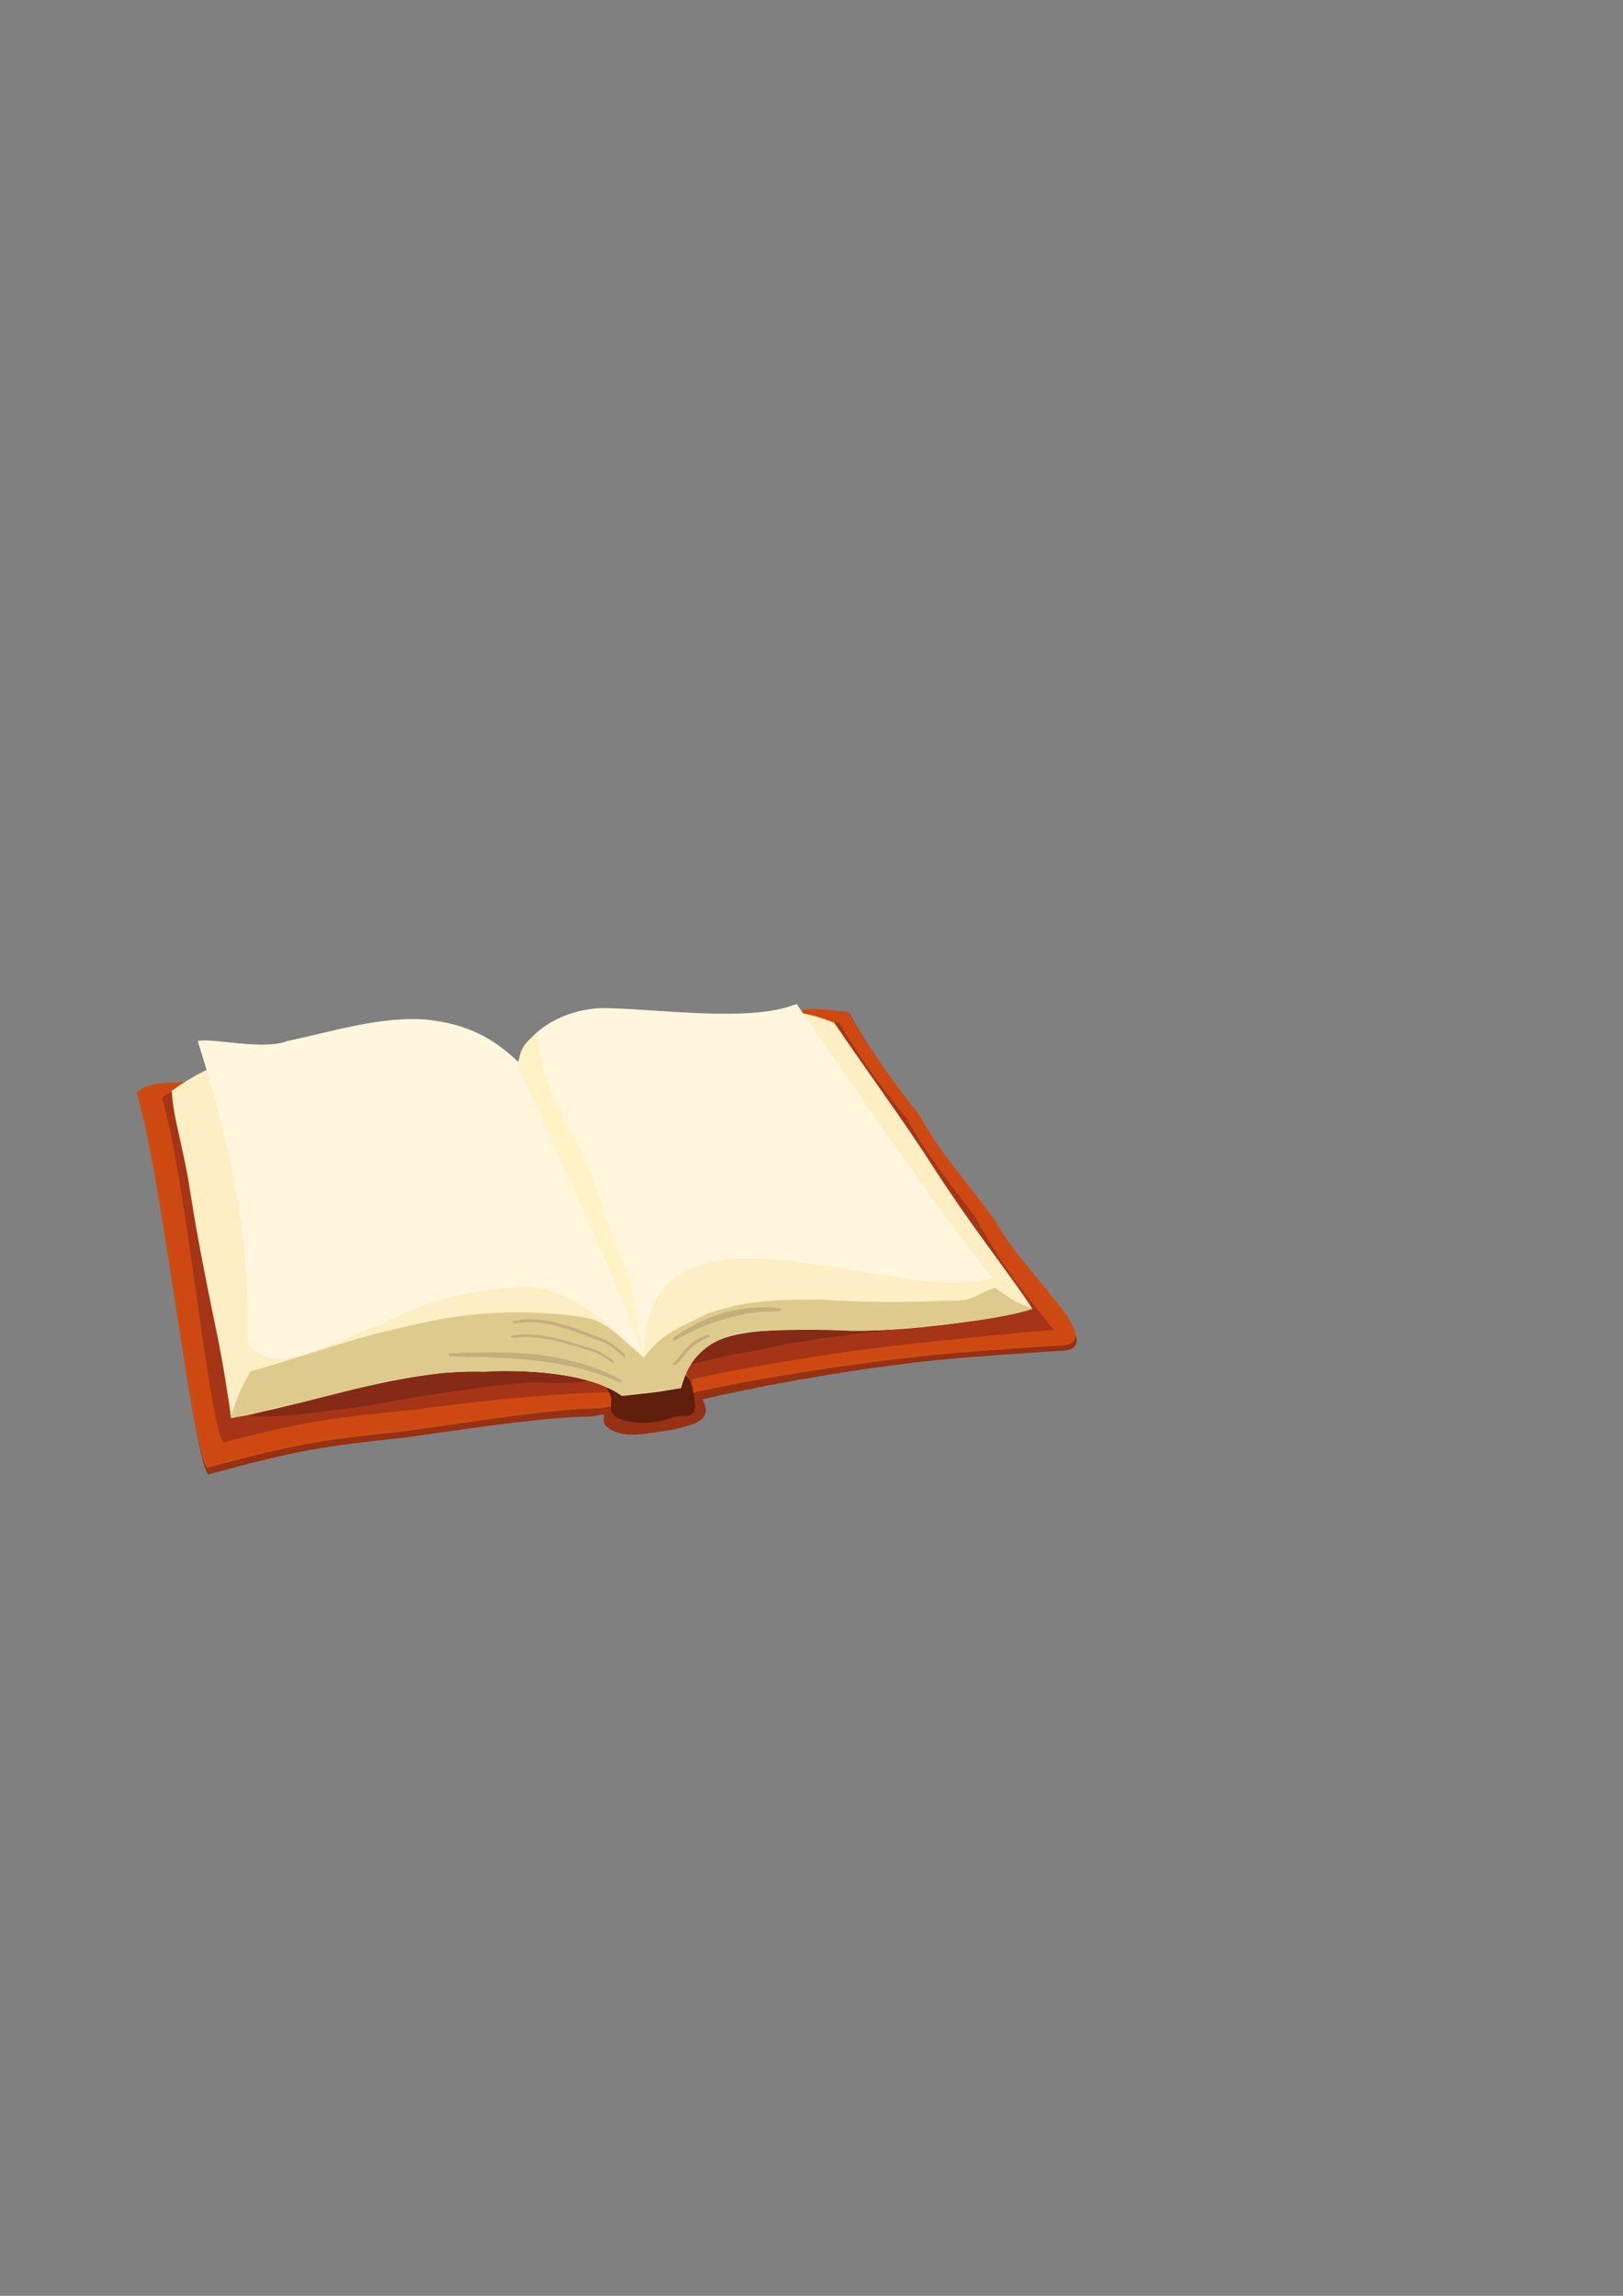<?xml version="1.0" encoding="UTF-8" standalone="no"?>
<!-- Created with Inkscape (http://www.inkscape.org/) -->

<svg
   xmlns:dc="http://purl.org/dc/elements/1.1/"
   xmlns:cc="http://creativecommons.org/ns#"
   xmlns:rdf="http://www.w3.org/1999/02/22-rdf-syntax-ns#"
   xmlns:svg="http://www.w3.org/2000/svg"
   xmlns="http://www.w3.org/2000/svg"
   xmlns:inkscape="http://www.inkscape.org/namespaces/inkscape"
   version="1.1"
   width="744.094"
   height="1052.362"
   id="svg2">
  <rect width="100%" height="100%" fill="#808080" stroke="none"/>
  <defs
     id="defs4">
    <inkscape:path-effect
       effect="skeletal"
       id="path-effect3150" />
    <inkscape:path-effect
       effect="skeletal"
       id="path-effect3132" />
    <inkscape:path-effect
       effect="skeletal"
       id="path-effect3124" />
    <inkscape:path-effect
       effect="skeletal"
       id="path-effect3116" />
    <inkscape:path-effect
       effect="skeletal"
       id="path-effect3108" />
  </defs>
  <g
     id="layer2"
     style="display:inline">
    <path
       d="m 63.64,501.829 c 11.371,37.685 24.652,161.259 31.978,173.462 42.074,-11.321 50.658,-12.589 91.188,-16.978 35.088,-5.071 65.421,-9.447 84.919,-9.532 10.912,-2.584 1.741,1.812 7.908,5.728 7.841,4.979 17.816,1.522 27.841,0.611 10.211,-2.639 19.789,-4.023 13.777,-14.009 30.338,-7.085 70.736,-14.229 108.324,-18.175 15.737,-1.541 40.097,-3.236 56.12,-4.24 23.582,0.241 -15.446,-31.277 -29.358,-57.267 -12.16,-17.224 -26.197,-32.208 -34.535,-48.71 -13.018,-16.375 -25.571,-34.65 -32.77,-47.898 -7.939,-0.415 -32.636,-5.886 -19.316,8.724 -16.906,5.422 -34.474,6.892 -51.684,11.585 -16.533,7.119 -35.398,2.113 -52.903,3.508 -17.263,-1.281 -33.583,5.143 -50.6,5.011 -21.475,4.628 -44.785,0.936 -67.047,2.119 -18.919,3.506 -38.445,-2.624 -57.145,1.173 -8.215,1.305 -19.693,-0.828 -26.697,4.888 z"
       id="path2999"
       style="fill:#963113;fill-opacity:1;stroke:#963113;stroke-width:1px;stroke-linecap:butt;stroke-linejoin:miter;stroke-opacity:1" />
    <path
       d="m 63.132,500.865 c 11.372,37.237 24.652,159.341 31.978,171.399 42.075,-11.186 50.659,-12.439 91.189,-16.776 35.088,-5.011 69.463,-10.345 88.961,-10.429 10.912,-2.553 4.197,3.349 9.423,4.649 6.748,1.679 10.997,0.242 21.023,-0.659 10.211,-2.607 13.981,-0.944 10.746,-10.812 30.338,-7.001 75.03,-13.807 112.619,-17.706 15.737,-1.523 40.098,-3.197 56.121,-4.19 23.583,0.238 -15.447,-30.905 -29.358,-56.586 -12.16,-17.019 -26.197,-31.825 -34.536,-48.13 -13.019,-16.18 -25.572,-34.237 -32.77,-47.328 -7.939,-0.41 -32.636,-5.816 -19.316,8.62 -16.906,5.358 -34.474,6.81 -51.685,11.447 -16.533,7.034 -35.399,2.087 -52.904,3.467 -17.263,-1.266 -33.584,5.082 -50.601,4.952 -21.475,4.573 -44.786,0.925 -67.048,2.094 -18.919,3.464 -38.445,-2.593 -57.146,1.159 -8.215,1.289 -19.693,-0.818 -26.698,4.83 z"
       id="path3005"
       style="fill:#cd4911;fill-opacity:1;stroke:#ce4b13;stroke-width:0.994px;stroke-linecap:butt;stroke-linejoin:miter;stroke-opacity:1" />
    <path
       d="m 74.72,503.337 c 10.825,34.731 20.941,146.092 27.915,157.339 40.052,-10.434 50.243,-11.097 88.825,-15.142 33.401,-4.674 69.852,-7.696 88.413,-7.774 12.271,-22.895 -10.075,-26.643 15.343,-29.514 9.72,-2.432 26.526,33.015 20.802,23.812 28.879,-6.53 71.264,-13.471 107.046,-17.108 14.98,-1.42 43.884,-4.768 59.137,-5.693 -10.051,-12.635 -22.204,-27.04 -35.446,-50.992 -11.576,-15.874 -23.152,-29.683 -31.089,-44.891 -12.393,-15.091 -24.342,-31.933 -31.195,-44.143 -7.557,-0.383 -31.067,-5.425 -18.387,8.04 -16.093,4.997 -32.816,6.351 -49.2,10.677 -15.738,6.561 -33.697,1.947 -50.36,3.233 -16.433,-1.181 -31.969,4.74 -48.168,4.619 -20.443,4.266 -42.633,0.863 -63.824,1.953 -18.01,3.231 -36.597,-2.418 -54.398,1.081 -7.82,1.202 -18.746,-0.763 -25.414,4.505 z"
       id="path3003"
       style="fill:#a63517;fill-opacity:1;stroke:#a63517;stroke-width:0.937px;stroke-linecap:butt;stroke-linejoin:miter;stroke-opacity:1" />
    <path
       d="m 278.571,635.219 c 0.023,1.686 1.499,3.047 1.921,4.68 0.672,2.604 -0.704,5.88 0.934,8.013 1.9,2.475 5.63,2.901 8.702,3.447 3.871,0.689 7.904,0.291 11.792,-0.294 2.731,-0.411 5.289,-1.601 7.976,-2.24 2.475,-0.588 5.836,0.469 7.489,-1.464 1.522,-1.779 0.591,-4.701 0.264,-7.019 -0.44,-3.121 -0.835,-6.65 -2.955,-8.983 -2.179,-2.398 -5.724,-3.266 -8.9,-3.904 -3.411,-0.685 -6.959,0.062 -10.437,0.175 -3.303,0.108 -6.764,-0.556 -9.903,0.478 -2.134,0.703 -4.209,1.982 -5.608,3.74 -0.748,0.94 -1.292,2.168 -1.275,3.369 z"
       id="path3009"
       style="fill:#601f0d;fill-opacity:1;stroke:#601f0d;stroke-width:1px;stroke-linecap:butt;stroke-linejoin:miter;stroke-opacity:1" />
    <path
       d="m 112.143,648.076 c 11.337,2.292 30.976,-1.139 46.364,-2.867 11.533,-1.295 22.877,-3.929 34.36,-5.614 15.858,-2.326 31.697,-5.016 47.68,-6.202 8.999,-0.668 19.799,0.911 27.068,-0.509 4.565,-0.891 5.586,-8.743 4.402,-13.241 -1.763,-6.698 -9.076,-11.137 -15.412,-13.936 -14.32,-6.326 -31.109,-5.313 -46.744,-4.539 -14.808,0.734 -29.845,3.194 -43.63,8.655 -11.376,4.506 -20.308,13.745 -31.132,19.452 -7.604,4.009 -19.214,2.949 -23.632,10.323 -1.457,2.432 -2.103,7.917 0.676,8.479 z"
       id="path3015"
       style="fill:#852a17;fill-opacity:1;stroke:#852a17;stroke-width:1px;stroke-linecap:butt;stroke-linejoin:miter;stroke-opacity:1" />
    <path
       d="m 312.857,625.576 c 9.076,-1.573 17.891,-4.378 27.001,-5.791 6.937,-1.255 13.853,-2.66 20.714,-4.245 8.463,-1.29 16.887,-2.971 25.445,-3.519 8.149,-2.095 16.72,-1.358 24.878,-3.408 -1.371,-4.136 -5.839,-6.175 -9.616,-7.65 -5.426,-1.459 -11.131,-1.492 -16.701,-2.042 -11.11,-0.804 -22.255,-0.542 -33.38,-0.517 -5.668,0.121 -11.27,1.423 -16.462,3.617 -6.849,1.228 -13.141,4.931 -17.554,10.299 -3.471,3.512 -3.421,8.732 -4.325,13.258 z"
       id="path3021"
       style="fill:#842a15;fill-opacity:1;stroke:#842a15;stroke-width:1px;stroke-linecap:butt;stroke-linejoin:miter;stroke-opacity:1" />
  </g>
  <g
     id="layer3">
    <path
       d="m 79.295,500.22 c 0.485,11.997 5.435,25.961 8.386,45.854 3.238,20.784 7.389,41.494 11.642,62.201 3.22,14.716 6.459,36.172 7.052,41.145 33.65,-6.152 63.584,-17.298 98.685,-20.78 23.905,-1.488 61.59,-2.321 80.414,10.694 14.372,-1.711 12.159,-1.024 26.352,-3.515 7.799,-28.479 31.368,-26.418 68.674,-26.879 23.22,2.587 73.881,-3.977 91.963,-9.353 -7.614,-12.19 -27.18,-36.588 -45.401,-64.957 -11.613,-18.386 -33.013,-47.671 -44.941,-65.436 -22.117,-8.339 -21.575,-3.732 -41.658,3.735 -22.838,3.418 -30.015,12.018 -52.671,20.112 -16.602,7.003 -28.538,19.933 -49.755,1.505 -18.087,-10.247 -39.468,-17.667 -60.353,-13.526 -25.164,-0.897 -50.078,1.34 -74.61,6.991 -3.781,0.218 -14.483,5.532 -23.779,12.209 z"
       id="path3029"
       style="fill:#fdeec3;fill-opacity:1;stroke:#fdeec3;stroke-width:1px;stroke-linecap:butt;stroke-linejoin:miter;stroke-opacity:1" />
    <path
       d="m 106.5,648.953 c 3.204,-10.264 5.932,-15.061 8.611,-19.876 17.483,-4.672 43.237,-14.044 65.348,-19.197 13.756,-3.206 27.654,-6.316 41.747,-7.259 15.075,-1.01 30.414,-0.748 45.294,1.741 12.222,1.46 20.226,14.194 28.252,18.109 8.009,-11.179 17.218,-13.877 28.628,-19.826 18.748,-6.46 33.016,-6.43 52.938,-6.432 16.8,1.367 40.538,1.357 58.233,0.427 10.874,0.586 12.511,-3.291 20.438,-5.776 11.563,7.711 6.839,5.042 16.014,9.028 -11.179,3.599 -36.712,7.117 -59.675,8.573 -19.227,2.572 -39.782,-1.008 -66.175,1.356 -14.858,0.546 -29.746,7.849 -34.532,26.012 -11.775,1.881 -15.888,1.947 -26.653,3.387 -15.746,-11.239 -47.117,-11.994 -63.204,-10.892 -34.627,-1.159 -67.107,10.627 -90.339,15.584 -10.342,1.498 -16.287,5.151 -24.924,5.041 z"
       id="path3035"
       style="fill:#deca8d;fill-opacity:1;stroke:#deca8d;stroke-width:1px;stroke-linecap:butt;stroke-linejoin:miter;stroke-opacity:1" />
    <path
       d="m 196.337,467.973 c -20.917,-2.091 -45.201,5.737 -64.525,9.714 -10.724,4.31 -34.198,-1.37 -40.52,-0.088 14.577,45.874 24.366,92.681 22.707,137.513 11.323,17.76 44.252,-3.326 60.165,-8.325 20.748,-11.128 43.612,-16.648 67.106,-17.39 21.53,0.472 41.211,19.669 53.439,31.951 0.029,-83.543 116.525,-22.472 159.545,-35.838 -30.035,-37.404 -63.908,-88.401 -89.216,-124.709 -21.515,8.723 -66.077,1.731 -89.553,1.792 -18.515,0.854 -35.134,11.619 -37.567,25.139 -12.683,-12.23 -24.344,-17.702 -41.582,-19.759 z"
       id="path3039"
       style="fill:#fff6dd;fill-opacity:1;stroke:#fff6dd;stroke-width:1px;stroke-linecap:butt;stroke-linejoin:miter;stroke-opacity:1;display:inline" />
    <path
       d="m 246,475.862 c 1.747,25.716 19.566,45.746 25.778,66.267 5.412,13.929 9.233,28.378 15.399,42.007 3.767,11.422 4.119,25.223 7.722,36.67 -14.455,-42.303 -40.634,-95.487 -56.539,-131.183 -0.594,-9.052 4.242,-12.436 7.639,-15.261 z"
       id="path3047"
       style="fill:#fff2c5;fill-opacity:1;stroke:#fff2c5;stroke-width:1px;stroke-linecap:butt;stroke-linejoin:miter;stroke-opacity:1" />
    <path
       d="m 284.5,633.112 c -0.054,0.108 -2.249,-0.912 -5.628,-2.226 -3.379,-1.315 -7.967,-2.868 -12.689,-4.091 -4.722,-1.223 -9.563,-2.13 -13.287,-2.694 -3.724,-0.564 -6.323,-0.824 -6.595,-0.856 -0.043,-0.005 -0.143,-0.018 -0.297,-0.037 -0.944,-0.117 -3.894,-0.483 -7.806,-0.815 -3.912,-0.331 -8.788,-0.611 -13.558,-0.772 -4.77,-0.161 -9.431,-0.22 -12.898,-0.277 -3.467,-0.057 -5.739,-0.117 -5.742,-0.233 -0.002,-0.116 2.265,-0.277 5.733,-0.423 3.468,-0.146 8.137,-0.27 12.928,-0.265 4.791,0.005 9.702,0.158 13.651,0.398 3.949,0.24 6.937,0.551 7.892,0.654 0.156,0.017 0.258,0.028 0.301,0.033 0.275,0.032 2.899,0.342 6.651,1 3.752,0.658 8.626,1.703 13.356,3.094 4.731,1.391 9.302,3.14 12.624,4.656 3.322,1.517 5.418,2.744 5.364,2.852 z"
       id="path3052"
       style="fill:#c3af7c;fill-opacity:1;stroke:#c3af7c;stroke-width:1px;stroke-linecap:butt;stroke-linejoin:miter;stroke-opacity:1" />
    <path
       d="m 281.25,624.362 c -0.005,0.007 -0.975,-0.687 -2.519,-1.718 -1.544,-1.031 -3.666,-2.395 -6.092,-3.455 -3.125,-0.882 -6.42,-1.908 -8.99,-2.677 -2.57,-0.769 -4.417,-1.279 -4.595,-1.328 -0.187,-0.052 -2.235,-0.647 -5.1,-1.298 -1.765,-0.401 -3.851,-0.808 -5.991,-1.096 -2.14,-0.288 -4.332,-0.45 -6.295,-0.465 -1.963,-0.015 -3.695,0.115 -4.933,0.258 -1.238,0.144 -1.984,0.284 -1.985,0.278 -0.001,-0.006 0.743,-0.16 1.981,-0.316 1.238,-0.156 2.972,-0.297 4.938,-0.292 1.966,0.005 4.163,0.157 6.308,0.437 2.145,0.28 4.235,0.681 6.004,1.077 2.872,0.643 4.925,1.235 5.111,1.286 0.178,0.049 2.026,0.564 4.595,1.342 2.57,0.777 5.861,1.815 8.981,2.71 2.431,1.076 4.551,2.453 6.088,3.497 1.537,1.044 2.498,1.751 2.493,1.758 z"
       id="path3054"
       style="fill:#c3af7c;fill-opacity:1;stroke:#c3af7c;stroke-width:1px;stroke-linecap:butt;stroke-linejoin:miter;stroke-opacity:1" />
    <path
       d="m 325,612.362 c 0.002,0.019 -0.157,0.057 -0.433,0.107 -0.424,0.191 -1.144,0.501 -1.979,0.909 -0.835,0.408 -1.781,0.917 -2.659,1.475 -0.878,0.558 -1.685,1.166 -2.3,1.695 -0.616,0.529 -1.044,0.975 -1.22,1.159 -0.05,0.042 -0.081,0.068 -0.092,0.078 -0.053,0.044 -0.564,0.455 -1.223,1.154 -0.659,0.698 -1.452,1.7 -2.253,2.703 -0.83,1.046 -1.725,2.071 -2.479,2.742 -0.754,0.67 -1.341,1.009 -1.363,0.978 -0.021,-0.031 0.52,-0.425 1.217,-1.132 0.696,-0.707 1.528,-1.753 2.318,-2.822 0.755,-1.027 1.526,-2.06 2.181,-2.792 0.655,-0.732 1.179,-1.175 1.234,-1.222 0.012,-0.01 0.045,-0.037 0.097,-0.08 0.187,-0.187 0.644,-0.635 1.294,-1.16 0.65,-0.525 1.496,-1.122 2.41,-1.656 0.914,-0.535 1.892,-1.01 2.752,-1.375 0.86,-0.365 1.599,-0.624 2.038,-0.76 0.292,-0.018 0.457,-0.019 0.459,-7.9e-4 z"
       id="path3056"
       style="fill:#c3af7c;fill-opacity:1;stroke:#c3af7c;stroke-width:1px;stroke-linecap:butt;stroke-linejoin:miter;stroke-opacity:1" />
    <path
       d="m 357.5,600.361 c -0.002,0.056 -0.34,0.102 -0.936,0.138 -0.264,0.018 -0.579,0.034 -0.938,0.05 -1.438,0.018 -3.58,0.049 -5.98,0.22 -2.4,0.171 -5.057,0.489 -7.533,0.918 -2.476,0.428 -4.77,0.962 -6.475,1.408 -1.705,0.446 -2.824,0.793 -2.963,0.833 -0.167,0.048 -1.797,0.473 -4.113,1.224 -2.316,0.751 -5.311,1.856 -8.221,3.124 -2.91,1.268 -5.731,2.694 -7.819,3.805 -2.088,1.111 -3.458,1.883 -3.523,1.782 -0.066,-0.101 1.181,-1.069 3.176,-2.369 1.996,-1.3 4.756,-2.911 7.638,-4.341 2.882,-1.431 5.882,-2.675 8.213,-3.524 2.331,-0.849 3.985,-1.331 4.156,-1.379 0.142,-0.041 1.296,-0.362 3.052,-0.755 1.756,-0.394 4.118,-0.848 6.659,-1.171 2.541,-0.323 5.258,-0.509 7.701,-0.529 2.442,-0.02 4.607,0.121 6.048,0.287 0.355,0.03 0.667,0.06 0.929,0.089 0.595,0.07 0.93,0.135 0.928,0.191 z"
       id="path3058"
       style="fill:#c3af7c;fill-opacity:1;stroke:#c3af7c;stroke-width:1px;stroke-linecap:butt;stroke-linejoin:miter;stroke-opacity:1" />
    <path
       d="m 284.5,633.112 c -0.054,0.108 -2.249,-0.912 -5.628,-2.226 -3.379,-1.315 -7.967,-2.868 -12.689,-4.091 -4.722,-1.223 -9.563,-2.13 -13.287,-2.694 -3.724,-0.564 -6.323,-0.824 -6.595,-0.856 -0.043,-0.005 -0.143,-0.018 -0.297,-0.037 -0.944,-0.117 -3.894,-0.483 -7.806,-0.815 -3.912,-0.331 -8.788,-0.611 -13.558,-0.772 -4.77,-0.161 -9.431,-0.22 -12.898,-0.277 -3.467,-0.057 -5.739,-0.117 -5.742,-0.233 -0.002,-0.116 2.265,-0.277 5.733,-0.423 3.468,-0.146 8.137,-0.27 12.928,-0.265 4.791,0.005 9.702,0.158 13.651,0.398 3.949,0.24 6.937,0.551 7.892,0.654 0.156,0.017 0.258,0.028 0.301,0.033 0.275,0.032 2.899,0.342 6.651,1 3.752,0.658 8.626,1.703 13.356,3.094 4.731,1.391 9.302,3.14 12.624,4.656 3.322,1.517 5.418,2.744 5.364,2.852 z"
       id="path3140"
       style="fill:#000000;fill-opacity:0;stroke:#c3af7c;stroke-width:1px;stroke-linecap:butt;stroke-linejoin:miter;stroke-opacity:1" />
    <path
       d="m 281.25,624.362 c -0.005,0.007 -0.975,-0.687 -2.519,-1.718 -1.544,-1.031 -3.666,-2.395 -6.092,-3.455 -3.125,-0.882 -6.42,-1.908 -8.99,-2.677 -2.57,-0.769 -4.417,-1.279 -4.595,-1.328 -0.187,-0.052 -2.235,-0.647 -5.1,-1.298 -1.765,-0.401 -3.851,-0.808 -5.991,-1.096 -2.14,-0.288 -4.332,-0.45 -6.295,-0.465 -1.963,-0.015 -3.695,0.115 -4.933,0.258 -1.238,0.144 -1.984,0.284 -1.985,0.278 -0.001,-0.006 0.743,-0.16 1.981,-0.316 1.238,-0.156 2.972,-0.297 4.938,-0.292 1.966,0.005 4.163,0.157 6.308,0.437 2.145,0.28 4.235,0.681 6.004,1.077 2.872,0.643 4.925,1.235 5.111,1.286 0.178,0.049 2.026,0.564 4.595,1.342 2.57,0.777 5.861,1.815 8.981,2.71 2.431,1.076 4.551,2.453 6.088,3.497 1.537,1.044 2.498,1.751 2.493,1.758 z"
       id="path3142"
       style="fill:#000000;fill-opacity:0;stroke:#c3af7c;stroke-width:1px;stroke-linecap:butt;stroke-linejoin:miter;stroke-opacity:1" />
    <path
       d="m 325,612.362 c 0.002,0.019 -0.157,0.057 -0.433,0.107 -0.424,0.191 -1.144,0.501 -1.979,0.909 -0.835,0.408 -1.781,0.917 -2.659,1.475 -0.878,0.558 -1.685,1.166 -2.3,1.695 -0.616,0.529 -1.044,0.975 -1.22,1.159 -0.05,0.042 -0.081,0.068 -0.092,0.078 -0.053,0.044 -0.564,0.455 -1.223,1.154 -0.659,0.698 -1.452,1.7 -2.253,2.703 -0.83,1.046 -1.725,2.071 -2.479,2.742 -0.754,0.67 -1.341,1.009 -1.363,0.978 -0.021,-0.031 0.52,-0.425 1.217,-1.132 0.696,-0.707 1.528,-1.753 2.318,-2.822 0.755,-1.027 1.526,-2.06 2.181,-2.792 0.655,-0.732 1.179,-1.175 1.234,-1.222 0.012,-0.01 0.045,-0.037 0.097,-0.08 0.187,-0.187 0.644,-0.635 1.294,-1.16 0.65,-0.525 1.496,-1.122 2.41,-1.656 0.914,-0.535 1.892,-1.01 2.752,-1.375 0.86,-0.365 1.599,-0.624 2.038,-0.76 0.292,-0.018 0.457,-0.019 0.459,-7.9e-4 z"
       id="path3144"
       style="fill:#000000;fill-opacity:0;stroke:#c3af7c;stroke-width:1px;stroke-linecap:butt;stroke-linejoin:miter;stroke-opacity:1" />
    <path
       d="m 357.5,600.361 c -0.002,0.056 -0.34,0.102 -0.936,0.138 -0.264,0.018 -0.579,0.034 -0.938,0.05 -1.438,0.018 -3.58,0.049 -5.98,0.22 -2.4,0.171 -5.057,0.489 -7.533,0.918 -2.476,0.428 -4.77,0.962 -6.475,1.408 -1.705,0.446 -2.824,0.793 -2.963,0.833 -0.167,0.048 -1.797,0.473 -4.113,1.224 -2.316,0.751 -5.311,1.856 -8.221,3.124 -2.91,1.268 -5.731,2.694 -7.819,3.805 -2.088,1.111 -3.458,1.883 -3.523,1.782 -0.066,-0.101 1.181,-1.069 3.176,-2.369 1.996,-1.3 4.756,-2.911 7.638,-4.341 2.882,-1.431 5.882,-2.675 8.213,-3.524 2.331,-0.849 3.985,-1.331 4.156,-1.379 0.142,-0.041 1.296,-0.362 3.052,-0.755 1.756,-0.394 4.118,-0.848 6.659,-1.171 2.541,-0.323 5.258,-0.509 7.701,-0.529 2.442,-0.02 4.607,0.121 6.048,0.287 0.355,0.03 0.667,0.06 0.929,0.089 0.595,0.07 0.93,0.135 0.928,0.191 z"
       id="path3146"
       style="fill:#000000;fill-opacity:0;stroke:#c3af7c;stroke-width:1px;stroke-linecap:butt;stroke-linejoin:miter;stroke-opacity:1" />
    <path
       d="m 286.598,621.682 c -0.011,0.013 -1.076,-0.917 -2.764,-2.3 -1.688,-1.384 -4.006,-3.213 -6.705,-4.66 -3.387,-1.171 -6.896,-2.512 -9.624,-3.516 -2.728,-1.004 -4.676,-1.671 -4.867,-1.737 -0.214,-0.073 -2.641,-0.954 -6.013,-1.899 -1.964,-0.55 -4.268,-1.101 -6.626,-1.489 -2.357,-0.388 -4.763,-0.604 -6.91,-0.625 -2.146,-0.021 -4.031,0.15 -5.374,0.338 -1.343,0.188 -2.148,0.371 -2.15,0.358 -0.003,-0.013 0.797,-0.22 2.139,-0.432 1.342,-0.212 3.231,-0.406 5.385,-0.405 2.154,3.6e-4 4.572,0.198 6.94,0.571 2.369,0.373 4.684,0.912 6.658,1.455 3.389,0.931 5.827,1.804 6.042,1.878 0.192,0.066 2.143,0.743 4.869,1.763 2.726,1.02 6.227,2.382 9.601,3.578 2.71,1.48 5.021,3.337 6.694,4.747 1.673,1.409 2.715,2.363 2.704,2.376 z"
       id="path3148"
       style="fill:#000000;fill-opacity:0;stroke:#c3af7c;stroke-width:1.217px;stroke-linecap:butt;stroke-linejoin:miter;stroke-opacity:1" />
  </g>
</svg>
